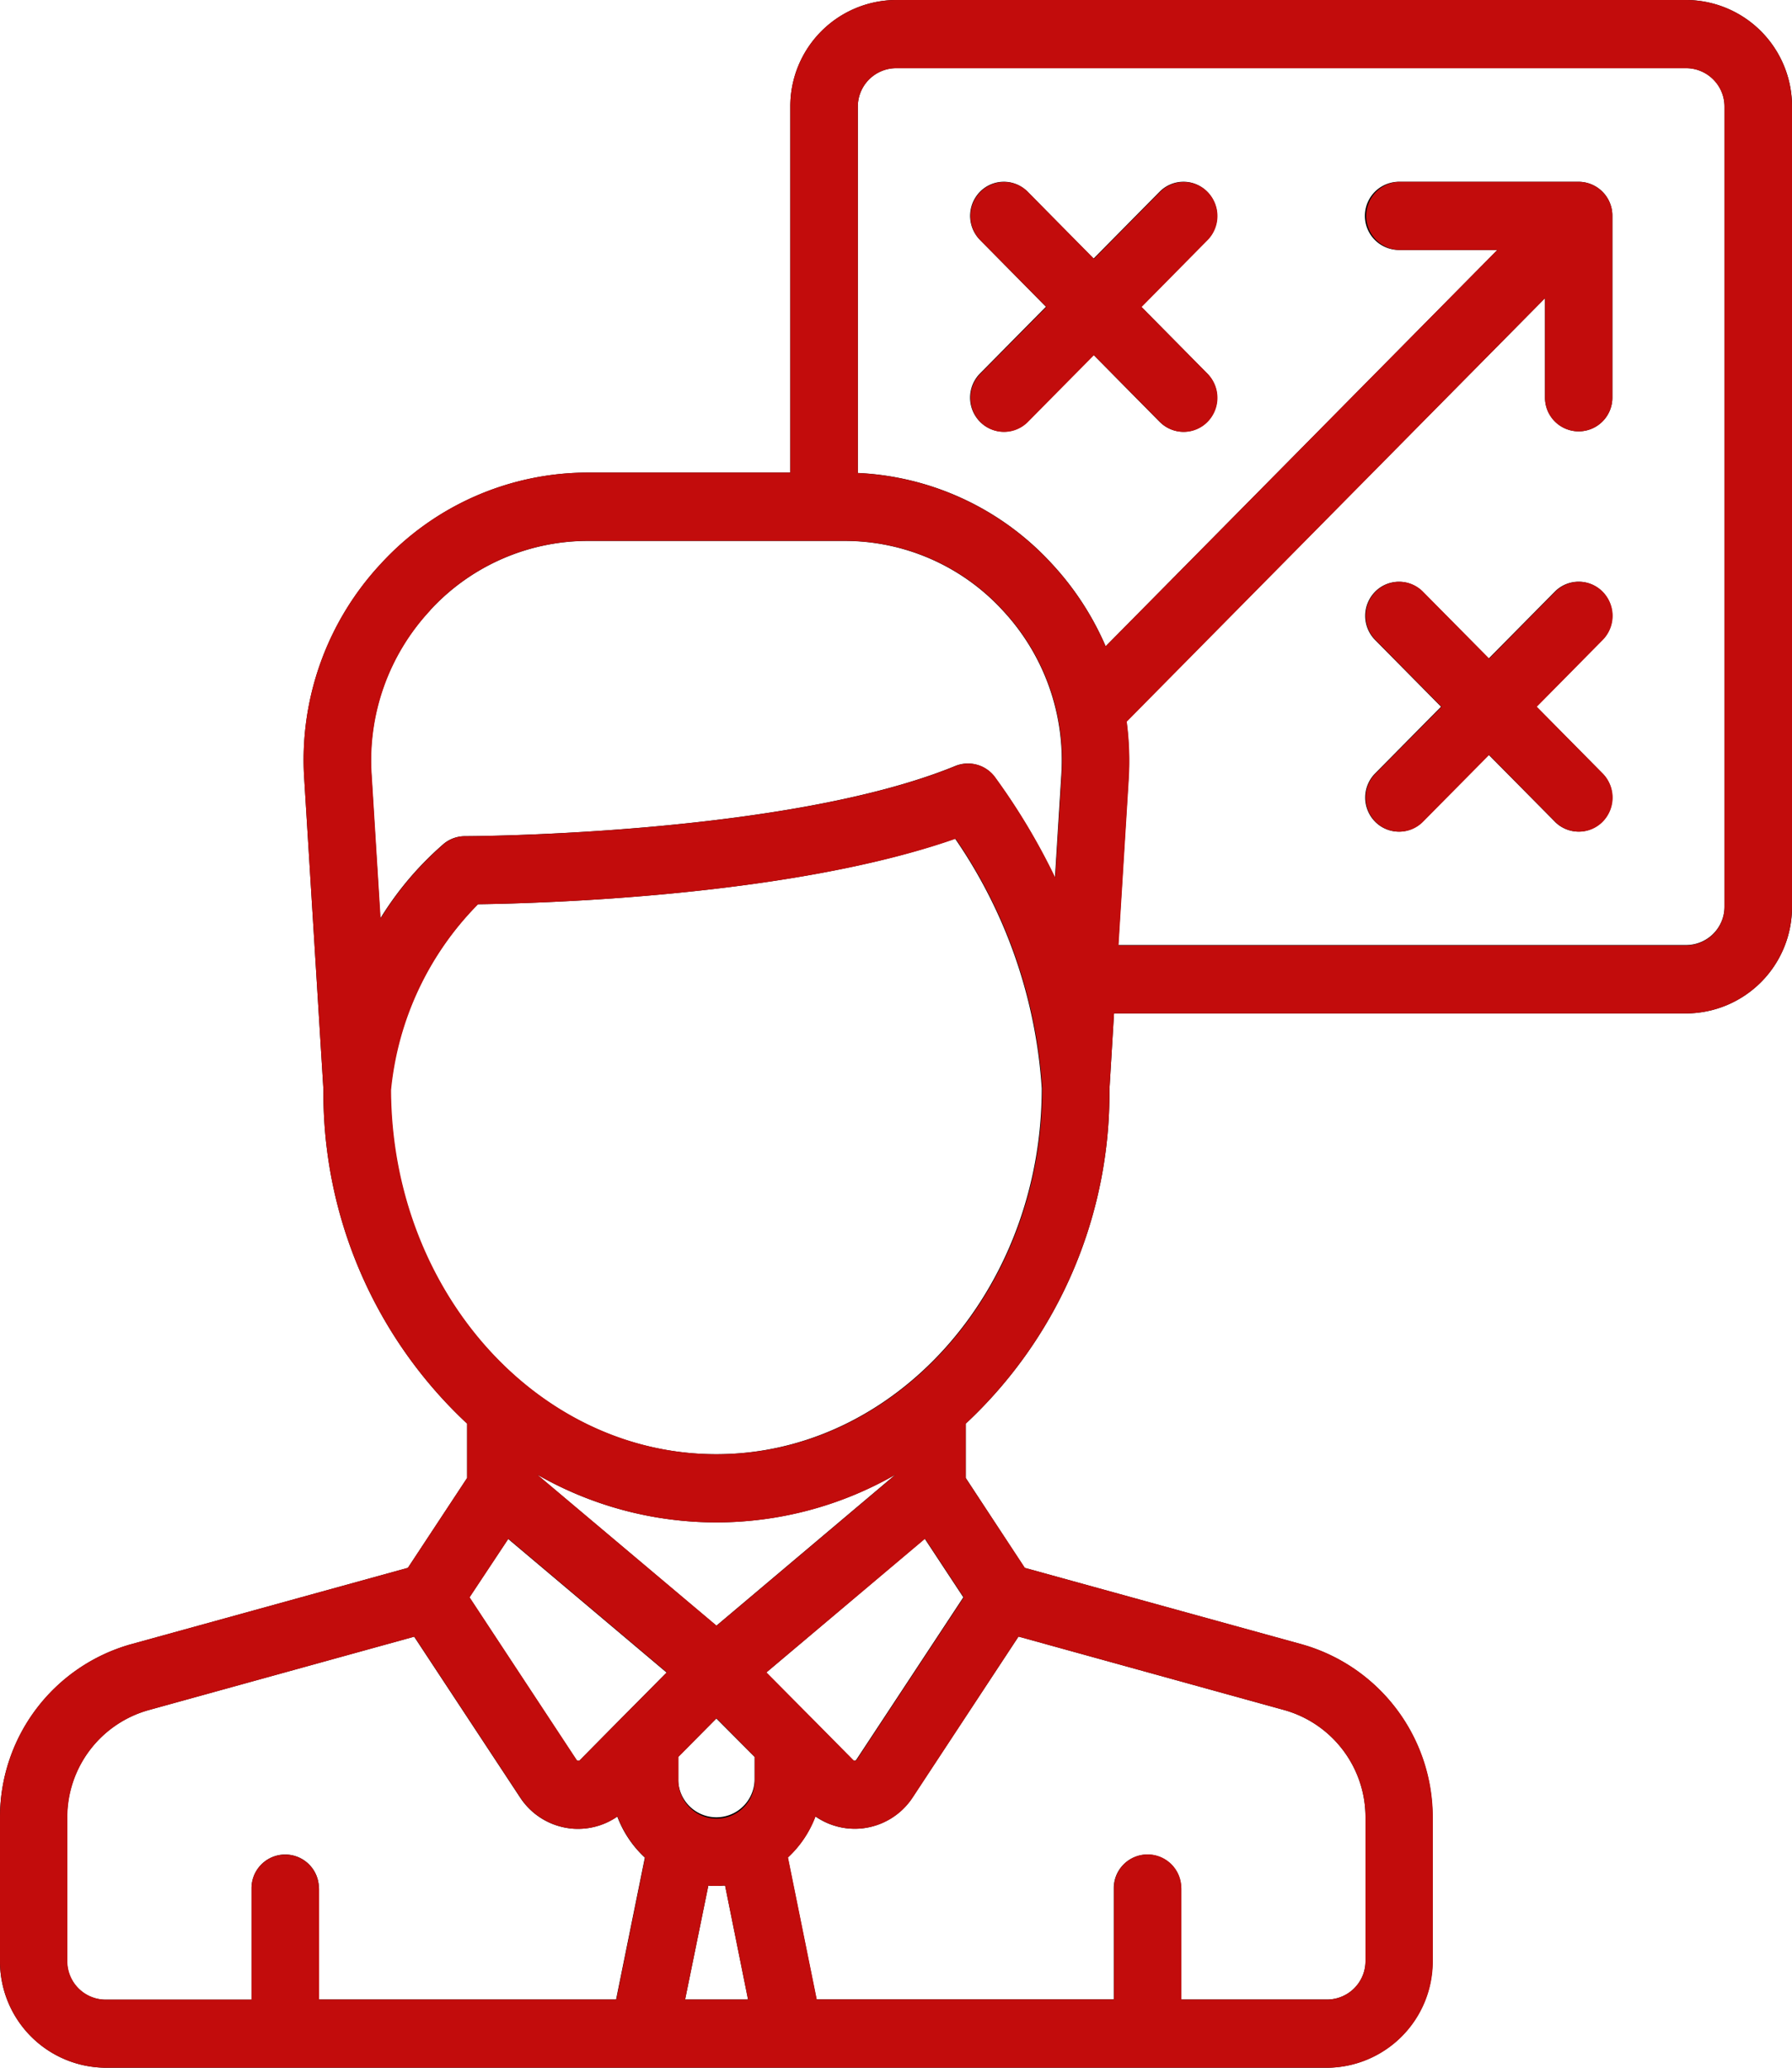 <svg xmlns="http://www.w3.org/2000/svg" width="39" height="45" viewBox="0 0 39 45">
  <g id="tactics" transform="translate(-524 -1085)">
    <g id="tactics-2" data-name="tactics" transform="translate(524 1085)">
      <path id="Forma_1" data-name="Forma 1" d="M2.3,45A2.313,2.313,0,0,1,0,42.676V39.555a3.908,3.908,0,0,1,2.845-3.769l6.032-1.665,1.289-1.956V30.983a9.835,9.835,0,0,1-3.127-7.268l-.417-6.758a6.263,6.263,0,0,1,1.671-4.692,6.113,6.113,0,0,1,4.524-1.98H17.2V2.324A2.313,2.313,0,0,1,19.5,0H36.7A2.313,2.313,0,0,1,39,2.324V19.731a2.313,2.313,0,0,1-2.3,2.324H24.245l-.1,1.66a9.836,9.836,0,0,1-3.127,7.268v1.182L22.3,34.121l6.032,1.665a3.908,3.908,0,0,1,2.845,3.769v3.121A2.313,2.313,0,0,1,28.883,45Zm23.41-3.907v2.423h3.177a.837.837,0,0,0,.831-.841V39.555a2.424,2.424,0,0,0-1.765-2.338l-5.787-1.6-2.306,3.5a1.507,1.507,0,0,1-1.111.675c-.05.005-.1.007-.151.007a1.494,1.494,0,0,1-.853-.268,2.333,2.333,0,0,1-.6.894l.626,3.089h6.468V41.093a.733.733,0,1,1,1.466,0Zm-10.8,2.423h1.37l-.5-2.48c-.06,0-.121.008-.182.008s-.122,0-.182-.008ZM6.94,41.093v2.423h6.468l.626-3.089a2.333,2.333,0,0,1-.6-.894,1.494,1.494,0,0,1-.853.268q-.075,0-.151-.007a1.507,1.507,0,0,1-1.111-.675l-2.306-3.5-5.787,1.6a2.424,2.424,0,0,0-1.765,2.338v3.121a.837.837,0,0,0,.831.841H5.474V41.093a.733.733,0,1,1,1.466,0Zm7.82-2.858v.484a.831.831,0,1,0,1.662,0v-.484L15.59,37.4Zm2.913-.832.889.9a.045.045,0,0,0,.039.014.045.045,0,0,0,.036-.022l2.328-3.533-.84-1.275L16.676,36.4l1,1.008Zm-7.457-2.64L12.543,38.3a.049.049,0,0,0,.075.008l.889-.9h0l1-1.008-3.448-2.908Zm5.375.617,3.9-3.291a7.829,7.829,0,0,1-7.806,0ZM10.4,19.679A6.674,6.674,0,0,0,8.5,23.72c.016,4.375,3.188,7.928,7.086,7.928s7.086-3.572,7.086-7.962a10.808,10.808,0,0,0-1.886-5.434C17.2,19.515,11.718,19.662,10.4,19.679ZM24.516,15.7a6.462,6.462,0,0,1,.044,1.253l-.223,3.614H36.7a.837.837,0,0,0,.831-.841V2.324a.837.837,0,0,0-.831-.841H19.5a.837.837,0,0,0-.831.841v7.969a6.11,6.11,0,0,1,4.22,1.972,6.3,6.3,0,0,1,1.174,1.8L32.587,5.44h-2.14a.742.742,0,0,1,0-1.484h3.91a.737.737,0,0,1,.733.742V8.654a.733.733,0,1,1-1.466,0V6.489ZM9.36,13.282a4.784,4.784,0,0,0-1.276,3.584l.193,3.121a6.976,6.976,0,0,1,1.387-1.63.727.727,0,0,1,.453-.159c.069,0,6.99-.019,10.672-1.528a.728.728,0,0,1,.855.233A13.952,13.952,0,0,1,22.959,19.1l.138-2.232a4.784,4.784,0,0,0-1.276-3.584,4.669,4.669,0,0,0-3.455-1.512h-5.55A4.669,4.669,0,0,0,9.36,13.282ZM17.673,37.4ZM33.839,17.882,32.4,16.428l-1.437,1.454a.727.727,0,0,1-1.037,0,.748.748,0,0,1,0-1.049l1.436-1.453-1.436-1.453a.748.748,0,0,1,0-1.049.727.727,0,0,1,1.037,0L32.4,14.33l1.437-1.453a.727.727,0,0,1,1.037,0,.748.748,0,0,1,0,1.049l-1.436,1.453,1.436,1.453a.748.748,0,0,1,0,1.049.727.727,0,0,1-1.037,0Zm-8.6-8.7L23.8,7.725,22.364,9.178a.727.727,0,0,1-1.037,0,.748.748,0,0,1,0-1.049l1.436-1.453L21.328,5.222a.748.748,0,0,1,0-1.049.727.727,0,0,1,1.037,0L23.8,5.627l1.437-1.454a.727.727,0,0,1,1.037,0,.748.748,0,0,1,0,1.049L24.838,6.676l1.436,1.454a.748.748,0,0,1,0,1.049.727.727,0,0,1-1.037,0Z"/>
    </g>
    <path id="Color_Overlay" data-name="Color Overlay" d="M526.3,1130a2.314,2.314,0,0,1-2.3-2.325v-3.121a3.909,3.909,0,0,1,2.845-3.769l6.032-1.664,1.289-1.956v-1.183a9.834,9.834,0,0,1-3.127-7.267l-.418-6.758a6.264,6.264,0,0,1,1.671-4.692,6.112,6.112,0,0,1,4.523-1.98H541.2v-7.961a2.313,2.313,0,0,1,2.3-2.324h17.2a2.312,2.312,0,0,1,2.3,2.324v17.407a2.312,2.312,0,0,1-2.3,2.324H548.245l-.1,1.661a9.838,9.838,0,0,1-3.128,7.268v1.182l1.289,1.956,6.032,1.664a3.909,3.909,0,0,1,2.845,3.769v3.121a2.314,2.314,0,0,1-2.3,2.325Zm23.41-3.907v2.423h3.177a.837.837,0,0,0,.831-.841v-3.121a2.422,2.422,0,0,0-1.765-2.337l-5.787-1.6-2.3,3.5a1.509,1.509,0,0,1-1.112.675,1.424,1.424,0,0,1-.151.007,1.491,1.491,0,0,1-.853-.268,2.33,2.33,0,0,1-.6.894l.626,3.089h6.468v-2.423a.733.733,0,1,1,1.466,0Zm-10.8,2.423h1.371l-.5-2.48c-.06,0-.121.008-.182.008s-.122,0-.183-.008Zm-7.965-2.423v2.423h6.468l.626-3.089a2.34,2.34,0,0,1-.6-.894,1.493,1.493,0,0,1-.853.268c-.049,0-.1,0-.15-.007a1.509,1.509,0,0,1-1.112-.675l-2.306-3.5-5.787,1.6a2.423,2.423,0,0,0-1.765,2.337v3.121a.837.837,0,0,0,.831.841h3.177v-2.423a.733.733,0,1,1,1.466,0Zm7.82-2.857v.483a.831.831,0,1,0,1.661,0v-.483l-.831-.841Zm1.916-1.84,1,1.008.89.9a.046.046,0,0,0,.039.014.044.044,0,0,0,.036-.022l2.328-3.533-.841-1.275Zm-6.46-1.633,2.327,3.533a.043.043,0,0,0,.036.021.045.045,0,0,0,.04-.013l.889-.9h0l1-1.007-3.448-2.908Zm5.375.617,3.9-3.29a7.829,7.829,0,0,1-7.806,0Zm-5.191-15.7a6.674,6.674,0,0,0-1.894,4.041c.016,4.375,3.188,7.928,7.086,7.928s7.087-3.571,7.087-7.961a10.809,10.809,0,0,0-1.886-5.434C541.2,1104.515,535.719,1104.662,534.4,1104.679Zm14.117-3.974a6.522,6.522,0,0,1,.044,1.253l-.223,3.615H560.7a.837.837,0,0,0,.831-.841v-17.407a.837.837,0,0,0-.831-.841H543.5a.837.837,0,0,0-.831.841v7.969a6.109,6.109,0,0,1,4.219,1.972,6.286,6.286,0,0,1,1.174,1.8l8.525-8.627h-2.139a.742.742,0,0,1,0-1.483h3.91a.737.737,0,0,1,.733.742v3.956a.733.733,0,1,1-1.466,0v-2.165Zm-15.156-2.423a4.786,4.786,0,0,0-1.276,3.584l.193,3.121a6.992,6.992,0,0,1,1.388-1.631.725.725,0,0,1,.453-.158c.069,0,6.989-.019,10.672-1.528a.729.729,0,0,1,.855.234,14.035,14.035,0,0,1,1.315,2.194l.138-2.232a4.783,4.783,0,0,0-1.276-3.584,4.669,4.669,0,0,0-3.455-1.513h-5.55A4.669,4.669,0,0,0,533.36,1098.282Zm24.479,4.6-1.436-1.453-1.437,1.453a.727.727,0,0,1-1.036,0,.749.749,0,0,1,0-1.049l1.436-1.453-1.436-1.454a.747.747,0,0,1,0-1.048.726.726,0,0,1,1.036,0l1.437,1.453,1.436-1.453a.727.727,0,0,1,1.037,0,.747.747,0,0,1,0,1.048l-1.436,1.454,1.436,1.453a.749.749,0,0,1,0,1.049.728.728,0,0,1-1.037,0Zm-8.6-8.7-1.437-1.453-1.436,1.453a.728.728,0,0,1-1.037,0,.749.749,0,0,1,0-1.049l1.437-1.453-1.437-1.454a.749.749,0,0,1,0-1.049.728.728,0,0,1,1.037,0l1.436,1.454,1.437-1.454a.727.727,0,0,1,1.036,0,.747.747,0,0,1,0,1.049l-1.436,1.454,1.436,1.453a.747.747,0,0,1,0,1.049.727.727,0,0,1-1.036,0Z" fill="#c20c0c"/>
  </g>
</svg>
